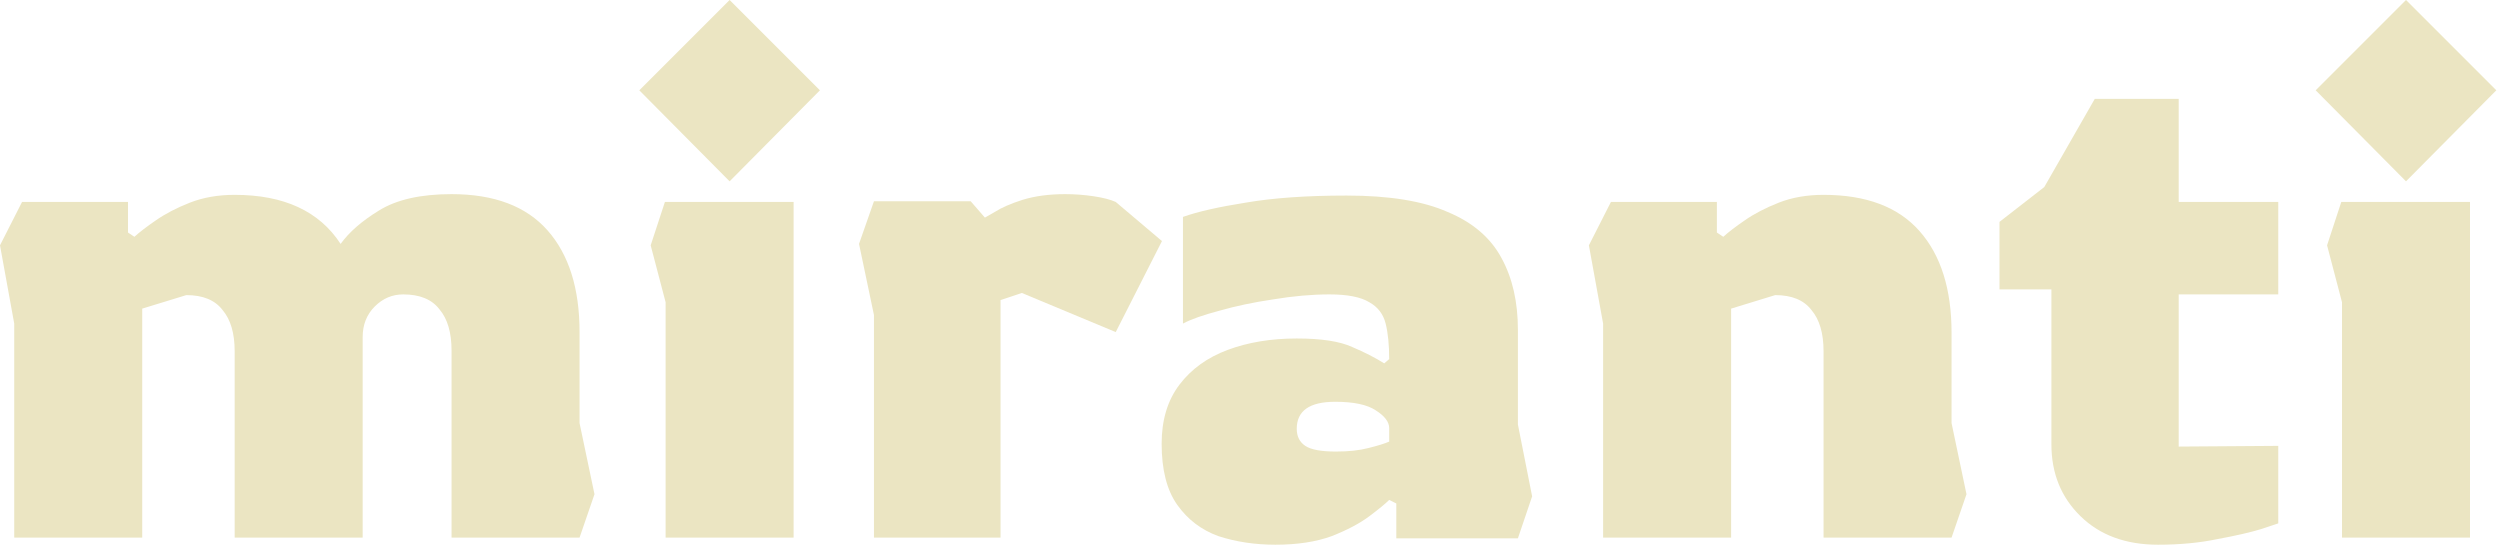 <svg width="630" height="138" viewBox="0 0 630 138" fill="none" xmlns="http://www.w3.org/2000/svg">
<path d="M0 61.824L5.555 50.893H32.256V58.598L33.869 59.674C35.183 58.479 36.975 57.105 39.245 55.552C41.634 53.88 44.501 52.386 47.846 51.072C51.191 49.758 54.955 49.101 59.136 49.101C71.561 49.101 80.461 53.222 85.837 61.466C87.987 58.479 91.213 55.672 95.514 53.043C99.934 50.295 106.027 48.922 113.792 48.922C124.544 48.922 132.608 51.968 137.984 58.061C143.36 64.154 146.048 72.695 146.048 83.686V106.624L149.811 124.544L146.048 135.475H113.792V88.346C113.792 83.806 112.777 80.341 110.746 77.952C108.834 75.443 105.788 74.189 101.606 74.189C98.859 74.189 96.469 75.204 94.438 77.235C92.407 79.266 91.392 81.835 91.392 84.941V135.475H59.136V88.525C59.136 83.985 58.12 80.52 56.09 78.131C54.178 75.622 51.132 74.368 46.95 74.368L35.84 77.773V135.475H3.584V81.536L0 61.824Z" fill="#EBE5C2"/>
<path d="M183.862 45.696L161.104 22.758L183.862 0L206.62 22.758L183.862 45.696ZM167.734 135.475V76.16L163.971 61.824L167.555 50.893H199.99V135.475H167.734Z" fill="#EBE5C2"/>
<path d="M220.238 135.475V79.386L216.475 61.466L220.238 50.714H244.609L248.193 54.835C248.193 54.835 249.03 54.357 250.702 53.402C252.375 52.326 254.704 51.311 257.691 50.355C260.797 49.4 264.381 48.922 268.443 48.922C270.832 48.922 273.222 49.101 275.611 49.459C278 49.818 279.852 50.295 281.166 50.893L292.814 60.749L281.166 83.686L257.512 73.83L252.136 75.622V135.475H220.238Z" fill="#EBE5C2"/>
<path d="M321.405 137.267C316.268 137.267 311.489 136.55 307.069 135.117C302.768 133.564 299.304 130.935 296.675 127.232C294.047 123.529 292.733 118.391 292.733 111.821C292.733 105.847 294.226 100.89 297.213 96.947C300.2 93.005 304.262 90.078 309.399 88.166C314.536 86.255 320.33 85.299 326.781 85.299C332.993 85.299 337.652 86.016 340.759 87.45C343.865 88.764 346.553 90.138 348.823 91.571L350.077 90.496C350.077 86.912 349.778 83.925 349.181 81.536C348.584 79.147 347.21 77.355 345.059 76.16C342.909 74.846 339.564 74.189 335.024 74.189C330.604 74.189 325.885 74.607 320.867 75.443C315.969 76.16 311.43 77.116 307.248 78.31C303.186 79.386 300.14 80.461 298.109 81.536V54.656C301.812 53.342 307.069 52.147 313.879 51.072C320.808 49.877 329.29 49.28 339.325 49.28C350.077 49.28 358.559 50.654 364.771 53.402C371.103 56.03 375.643 59.913 378.391 65.05C381.138 70.067 382.512 76.1 382.512 83.149V106.982L386.096 125.082L382.512 135.654H351.869V126.874L350.077 125.978C349.121 126.933 347.449 128.307 345.059 130.099C342.67 131.891 339.504 133.564 335.562 135.117C331.619 136.55 326.9 137.267 321.405 137.267ZM336.637 113.792C339.863 113.792 342.61 113.493 344.88 112.896C347.27 112.299 349.002 111.761 350.077 111.283V107.878C350.077 106.325 348.942 104.832 346.672 103.398C344.522 101.965 341.117 101.248 336.458 101.248C330.007 101.248 326.781 103.518 326.781 108.058C326.781 109.969 327.498 111.403 328.931 112.358C330.365 113.314 332.934 113.792 336.637 113.792Z" fill="#EBE5C2"/>
<path d="M403.984 135.475V81.536L400.4 61.824L405.955 50.893H432.656V58.598L434.269 59.674C435.583 58.479 437.375 57.105 439.645 55.552C442.034 53.88 444.901 52.386 448.246 51.072C451.591 49.758 455.355 49.101 459.536 49.101C470.288 49.101 478.352 52.147 483.728 58.24C489.104 64.333 491.792 72.875 491.792 83.866V106.624L495.555 124.544L491.792 135.475H459.536V88.525C459.536 83.985 458.521 80.52 456.49 78.131C454.578 75.622 451.532 74.368 447.35 74.368L436.24 77.773V135.475H403.984Z" fill="#EBE5C2"/>
<path d="M543.836 137.267C535.712 137.267 529.201 134.878 524.303 130.099C519.405 125.321 516.956 119.287 516.956 112V72.934H503.874V55.91L515.164 47.13L527.887 24.909H549.032V50.893H574.12V74.189H549.032V112.538L574.12 112.358V131.891C574.12 131.891 572.687 132.369 569.82 133.325C567.072 134.161 563.428 134.997 558.888 135.834C554.349 136.789 549.331 137.267 543.836 137.267Z" fill="#EBE5C2"/>
<path d="M606.312 45.696L583.554 22.758L606.312 0L629.07 22.758L606.312 45.696ZM590.184 135.475V76.16L586.421 61.824L590.005 50.893H622.44V135.475H590.184Z" fill="#EBE5C2"/>
</svg>
